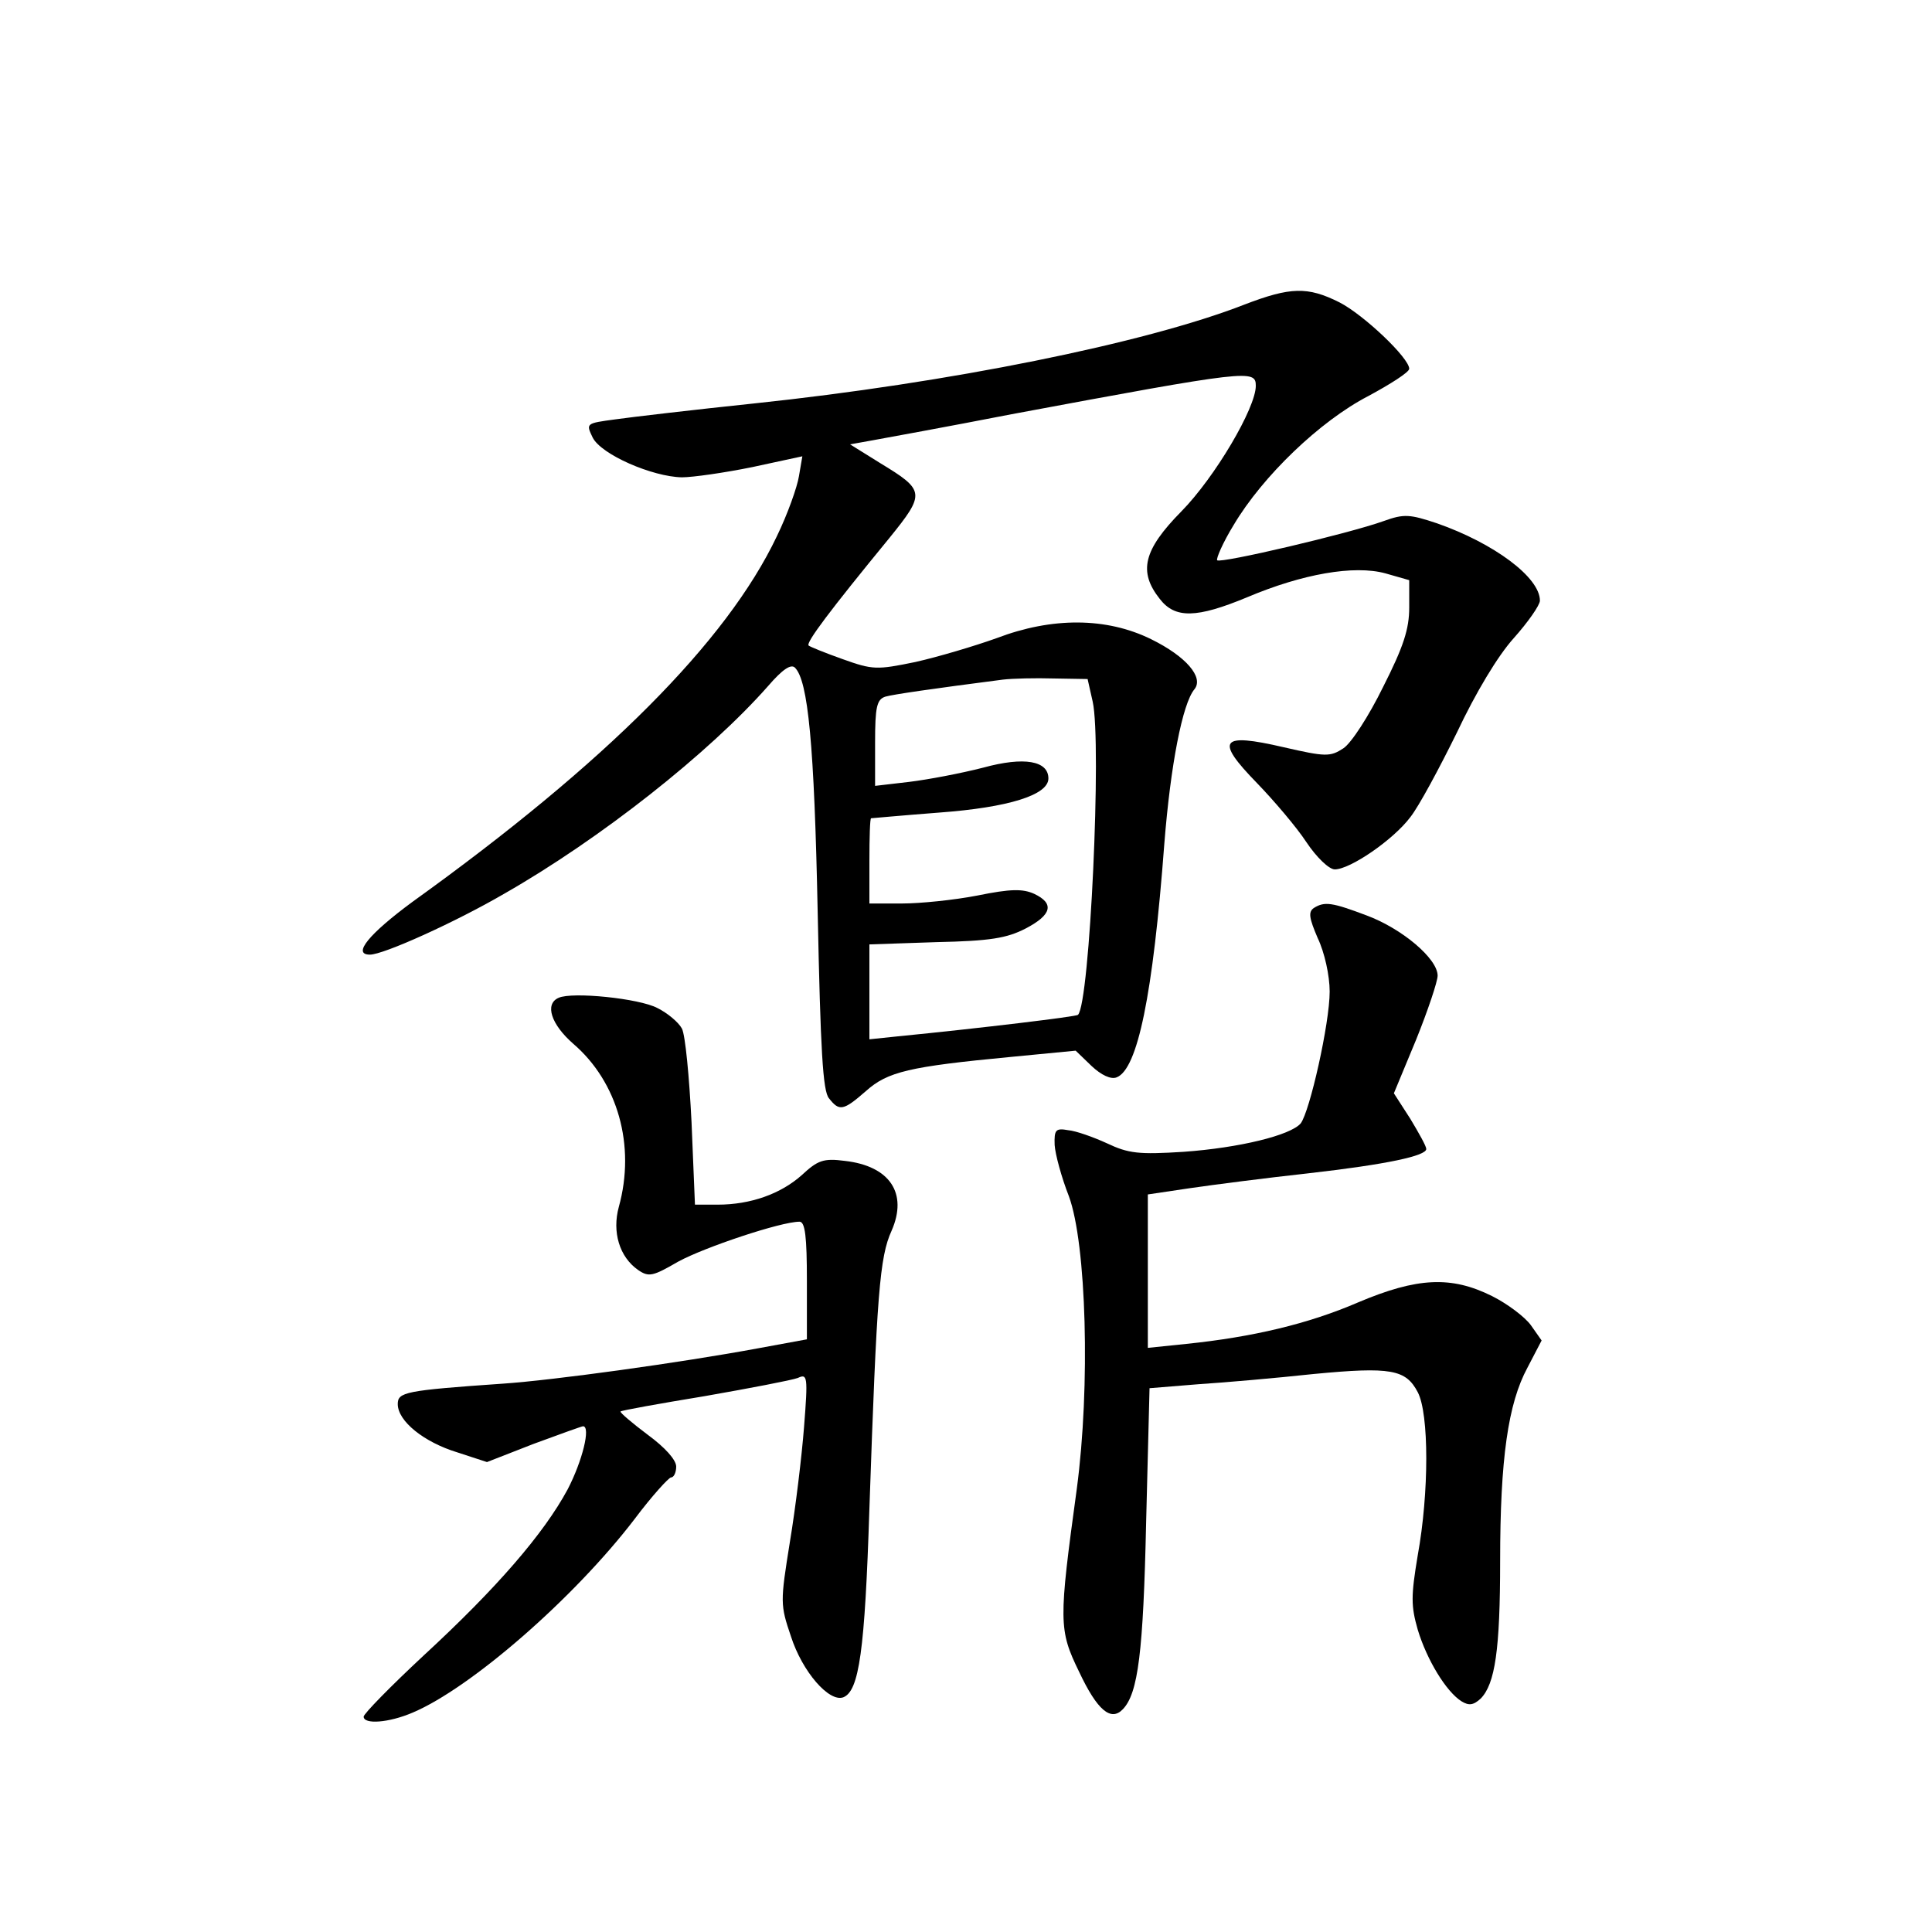 <?xml version="1.0" standalone="no"?>
<!DOCTYPE svg PUBLIC "-//W3C//DTD SVG 20010904//EN"
 "http://www.w3.org/TR/2001/REC-SVG-20010904/DTD/svg10.dtd">
<svg version="1.0" xmlns="http://www.w3.org/2000/svg"
 width="340pt" height="340pt" viewBox="0 0 340 340"
 preserveAspectRatio="xMidYMid meet">
<g transform="translate(0,340) scale(0.1,-0.1)"
fill="#000000" stroke="none">
<path d="M2190 2864 c-174 -68 -521 -138 -863 -174 -105 -11 -216 -24 -244
-28 -52 -7 -52 -7 -40 -32 15 -30 105 -69 157 -70 19 0 75 8 124 18 l88 19 -6
-35 c-3 -19 -20 -67 -39 -106 -88 -185 -300 -398 -641 -643 -76 -56 -107 -93
-75 -93 24 0 150 57 236 107 170 97 361 248 465 366 25 29 40 39 47 32 23 -23
34 -134 40 -431 5 -242 9 -315 20 -327 18 -23 25 -22 65 13 38 34 76 43 255
60 l114 11 28 -27 c17 -16 34 -24 44 -20 37 14 64 145 84 411 11 139 32 247
53 272 17 21 -15 58 -76 88 -79 39 -175 39 -272 2 -39 -14 -103 -33 -143 -42
-68 -14 -75 -14 -128 5 -31 11 -58 22 -60 24 -5 5 37 61 142 189 64 79 63 84
-16 132 l-53 33 39 7 c22 4 132 24 245 46 418 78 430 79 430 50 0 -39 -72
-161 -131 -221 -67 -68 -76 -106 -38 -154 27 -35 65 -34 154 3 97 41 188 57
243 42 l42 -12 0 -48 c0 -38 -10 -69 -46 -140 -25 -51 -56 -99 -70 -108 -23
-15 -31 -15 -105 2 -112 26 -121 13 -47 -63 30 -31 70 -78 87 -104 18 -27 40
-48 50 -48 27 0 103 52 133 92 15 19 51 86 82 149 33 70 72 135 100 166 25 28
46 58 46 66 0 41 -81 101 -181 136 -48 16 -58 17 -94 4 -61 -22 -287 -75 -293
-69 -2 3 10 31 29 62 51 86 152 183 237 227 39 21 72 42 72 48 0 19 -80 95
-123 117 -56 28 -86 27 -167 -4z m-267 -699 c16 -72 -5 -531 -26 -551 -3 -3
-167 -23 -319 -38 l-48 -5 0 84 0 83 118 4 c95 2 124 7 157 24 46 24 51 44 15
61 -20 9 -41 9 -100 -3 -41 -8 -101 -14 -132 -14 l-58 0 0 75 c0 41 1 75 3 75
1 0 55 5 120 10 122 9 192 31 192 60 0 31 -42 39 -115 19 -39 -10 -97 -21
-130 -25 l-60 -7 0 76 c0 63 3 76 18 81 14 4 83 14 207 30 17 2 57 3 90 2 l59
-1 9 -40z"/>
<path d="M2312 1802 c-10 -7 -8 -18 7 -53 12 -25 21 -66 21 -94 0 -56 -35
-211 -51 -232 -18 -21 -108 -43 -206 -50 -79 -5 -97 -3 -135 15 -24 11 -55 22
-68 23 -22 4 -25 1 -24 -26 1 -16 12 -57 25 -90 31 -84 38 -335 14 -515 -32
-234 -32 -248 4 -322 32 -68 56 -88 77 -66 27 28 36 101 41 329 l6 236 86 7
c47 3 138 11 203 18 136 13 162 8 183 -32 20 -38 20 -177 0 -287 -12 -72 -12
-89 0 -131 16 -53 50 -109 77 -126 13 -8 21 -7 34 5 25 26 34 85 34 242 0 180
14 277 48 340 l25 48 -19 27 c-11 15 -42 38 -68 51 -72 36 -132 33 -236 -11
-88 -38 -186 -61 -302 -73 l-68 -7 0 135 0 135 74 11 c41 6 134 18 207 26 141
16 209 31 209 43 0 5 -13 28 -28 53 l-29 45 39 94 c21 52 38 103 38 113 0 30
-63 83 -125 106 -61 23 -74 25 -93 13z"/>
<path d="M983 1644 c-25 -11 -13 -47 26 -81 78 -67 110 -179 80 -287 -12 -44
1 -88 34 -111 19 -13 26 -11 71 15 46 25 180 70 213 70 10 0 13 -27 13 -104
l0 -103 -87 -16 c-135 -25 -359 -56 -448 -62 -173 -12 -185 -15 -185 -36 0
-30 46 -67 105 -85 l52 -17 82 32 c46 17 85 31 87 31 14 0 -1 -61 -27 -111
-42 -78 -125 -174 -253 -292 -58 -54 -106 -103 -106 -108 0 -14 44 -11 86 7
102 43 284 201 391 341 30 40 60 73 64 73 5 0 9 9 9 19 0 12 -20 34 -50 56
-28 21 -49 39 -48 41 2 2 69 14 148 27 80 14 153 28 164 32 17 8 18 3 11 -86
-4 -52 -15 -143 -25 -203 -17 -106 -17 -110 2 -166 20 -62 67 -116 92 -107 28
11 38 82 46 332 13 378 18 443 39 489 29 66 -3 114 -82 123 -38 5 -48 1 -76
-25 -37 -33 -90 -52 -148 -52 l-40 0 -6 145 c-4 80 -11 154 -17 165 -6 11 -25
27 -43 36 -32 17 -150 29 -174 18z"/>
</g>
</svg>
